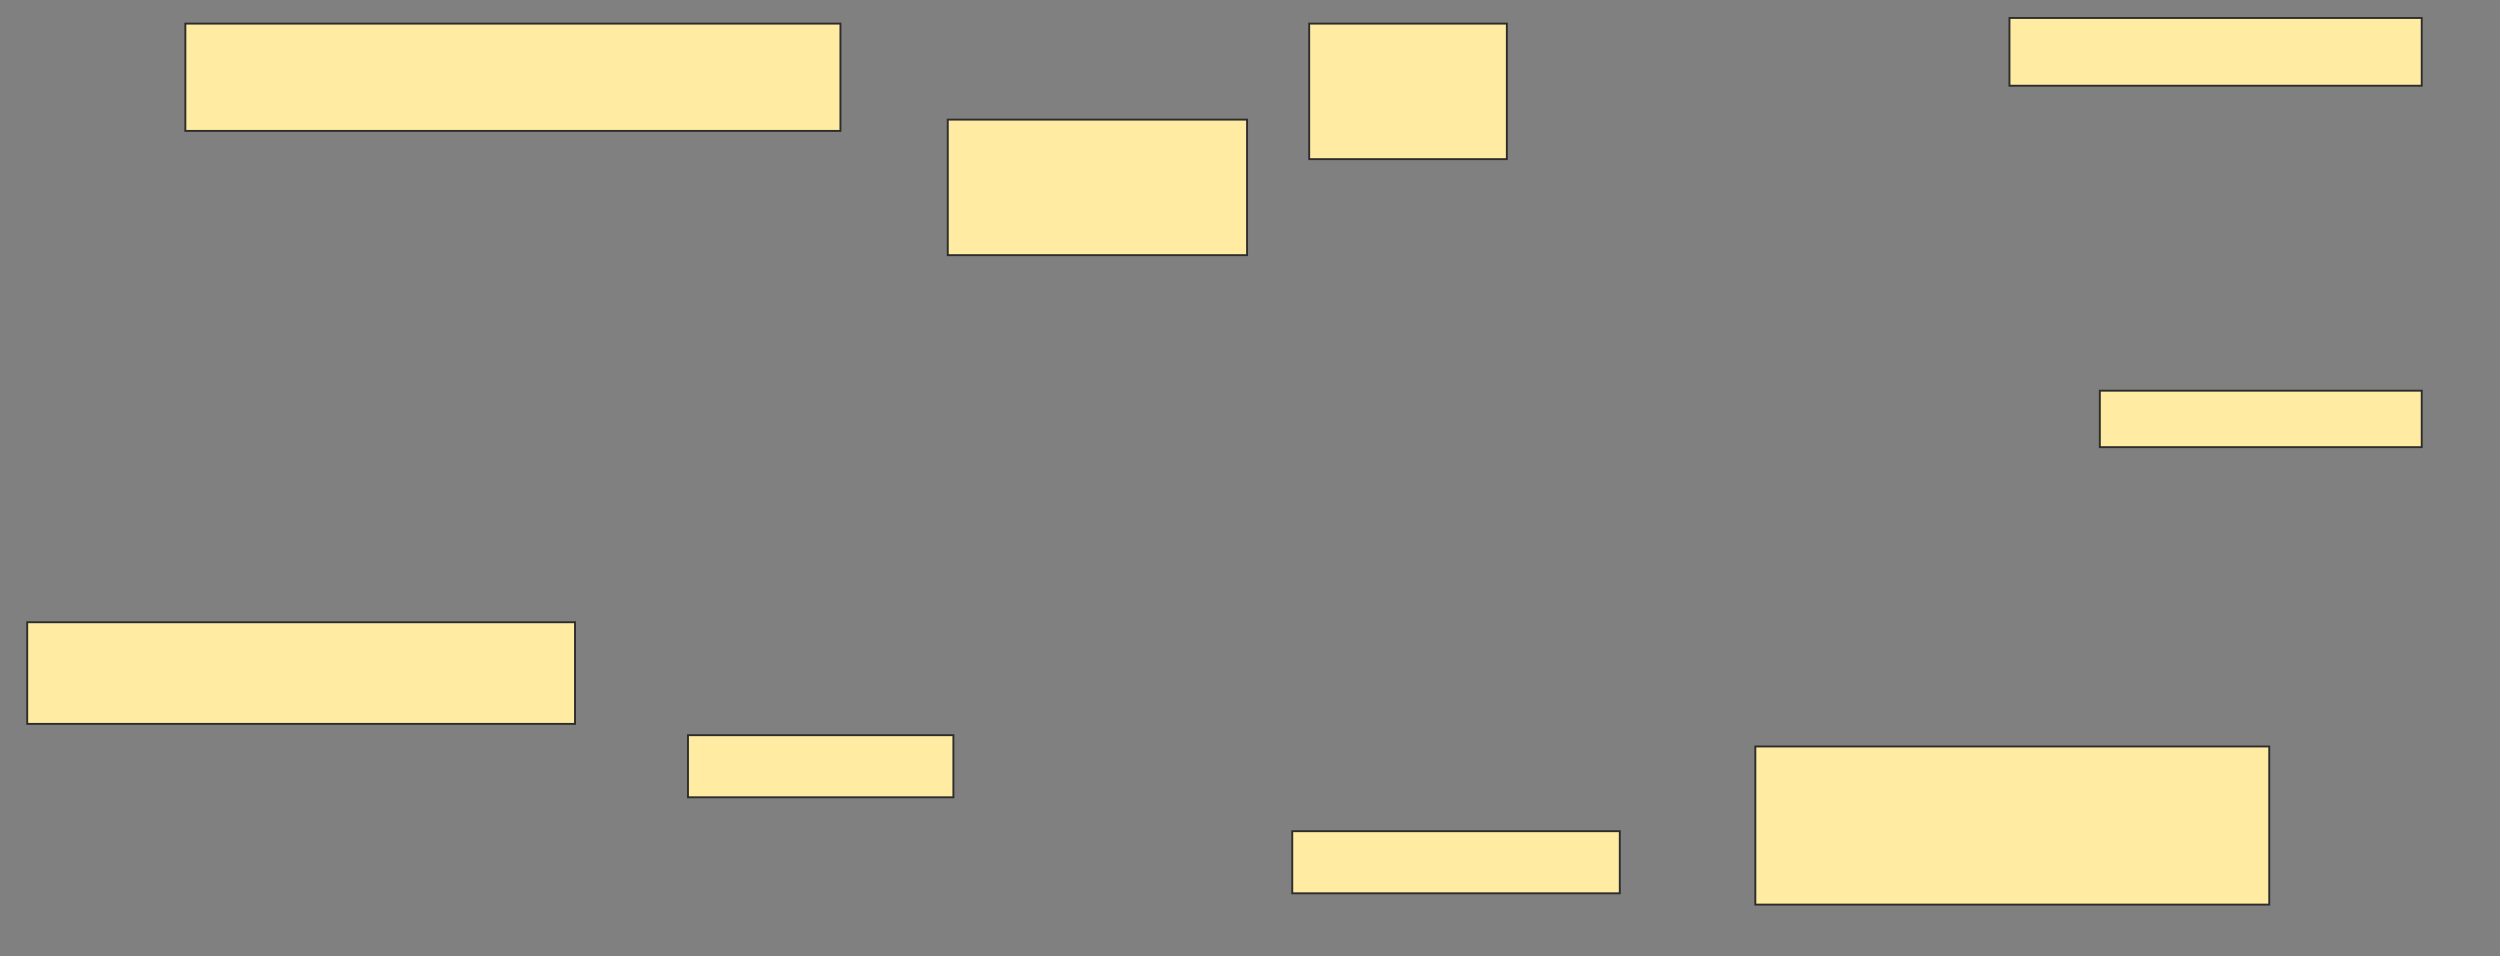 <svg height="498" width="1302" xmlns="http://www.w3.org/2000/svg">
 <rect width="100%" height="100%" fill="#808080" stroke="none"/>
 <!-- Created with Image Occlusion Enhanced -->
 <g>
  <title>Labels</title>
 </g>
 <g>
  <title>Masks</title>
  <rect fill="#FFEBA2" height="55.882" id="96584ecd537f425ea3c4c13b8dc27aff-ao-1" stroke="#2D2D2D" width="341.176" x="96.529" y="12.294"/>
  <rect fill="#FFEBA2" height="70.588" id="96584ecd537f425ea3c4c13b8dc27aff-ao-2" stroke="#2D2D2D" width="155.882" x="493.588" y="62.294"/>
  <rect fill="#FFEBA2" height="70.588" id="96584ecd537f425ea3c4c13b8dc27aff-ao-3" stroke="#2D2D2D" width="102.941" x="681.824" y="12.294"/>
  
  <rect fill="#FFEBA2" height="35.294" id="96584ecd537f425ea3c4c13b8dc27aff-ao-5" stroke="#2D2D2D" width="214.706" x="1046.529" y="9.353"/>
  <rect fill="#FFEBA2" height="29.412" id="96584ecd537f425ea3c4c13b8dc27aff-ao-6" stroke="#2D2D2D" width="167.647" x="1093.588" y="203.471"/>
  <rect fill="#FFEBA2" height="52.941" id="96584ecd537f425ea3c4c13b8dc27aff-ao-7" stroke="#2D2D2D" width="285.294" x="14.176" y="324.059"/>
  <rect fill="#FFEBA2" height="32.353" id="96584ecd537f425ea3c4c13b8dc27aff-ao-8" stroke="#2D2D2D" width="138.235" x="358.294" y="382.882"/>
  <rect fill="#FFEBA2" height="32.353" id="96584ecd537f425ea3c4c13b8dc27aff-ao-9" stroke="#2D2D2D" width="170.588" x="673" y="432.882"/>
  <rect fill="#FFEBA2" height="82.353" id="96584ecd537f425ea3c4c13b8dc27aff-ao-10" stroke="#2D2D2D" width="267.647" x="914.177" y="388.765"/>
 </g>
</svg>